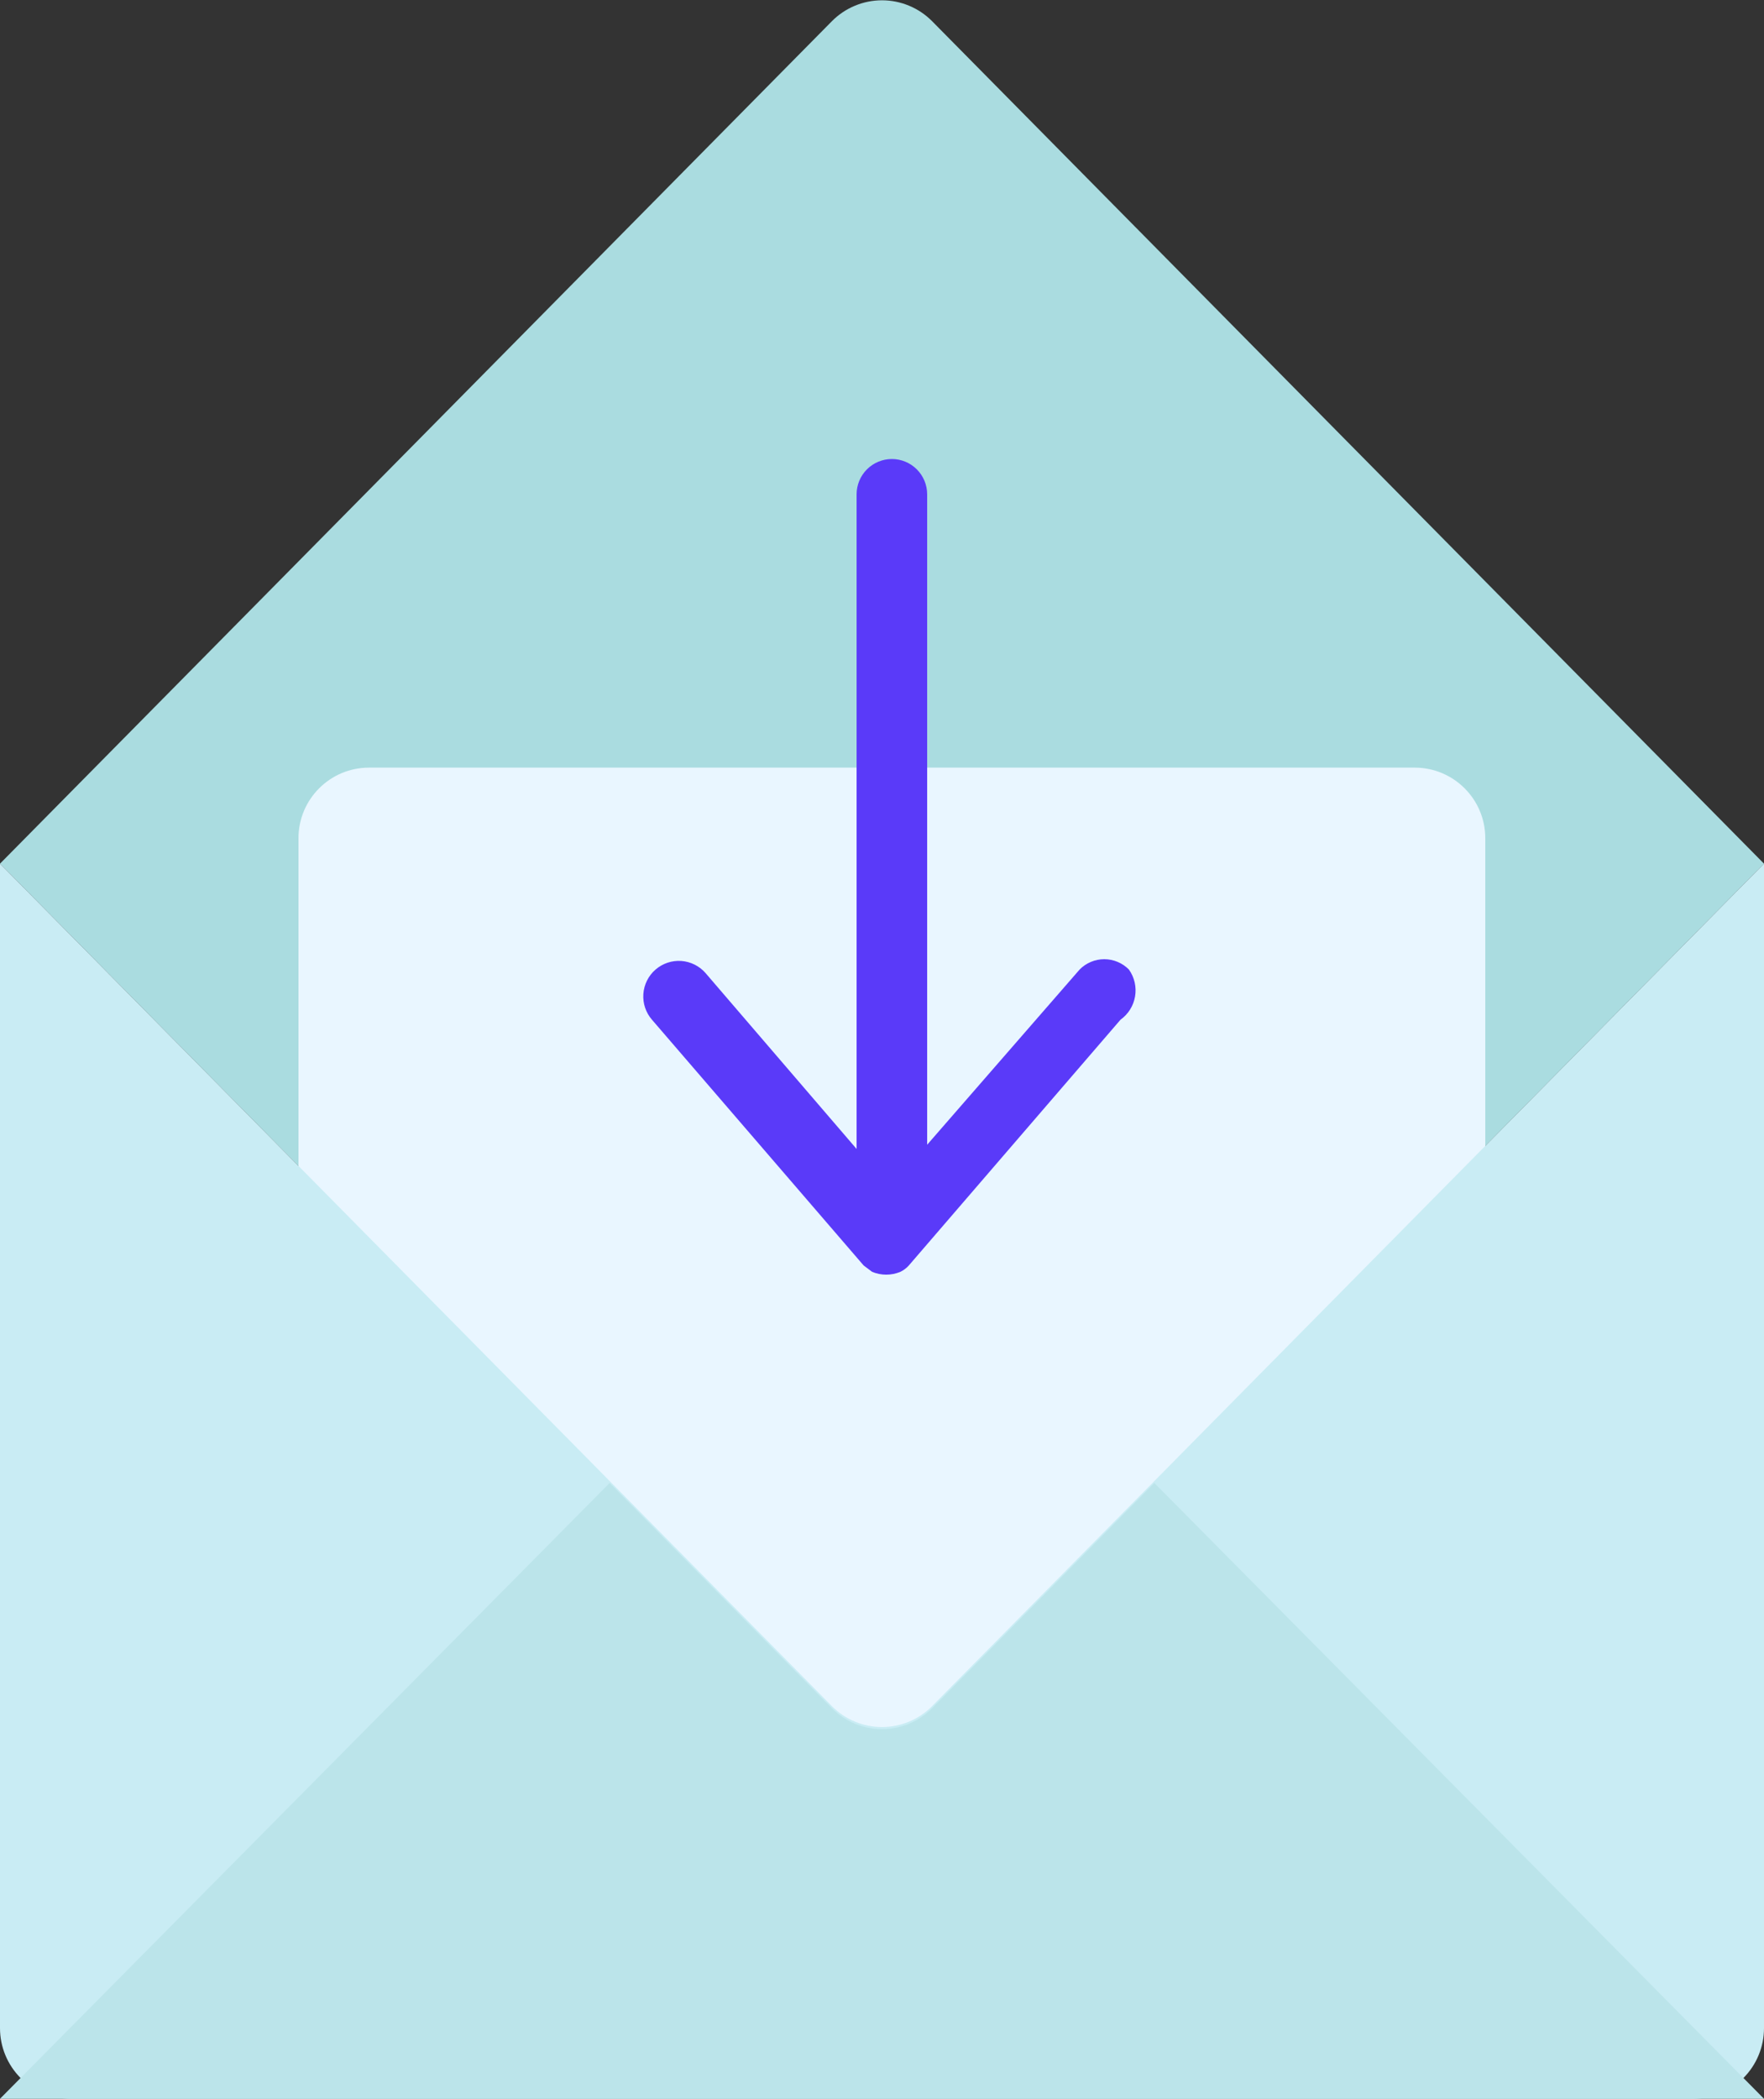 <svg width="95" height="113" viewBox="0 0 95 113" fill="none" xmlns="http://www.w3.org/2000/svg">
<rect x="0" y="0" width="95" height="113" fill="#333333" stroke="none"/>
<g clip-path="url(#clip0_508_2338)">
<path d="M50.198 1.141C49.845 0.785 49.425 0.502 48.961 0.309C48.498 0.116 48.002 0.016 47.5 0.016C46.998 0.016 46.502 0.116 46.039 0.309C45.575 0.502 45.155 0.785 44.802 1.141L0 46.501L47.5 94.598L95 46.501L50.198 1.141Z" fill="#AADCE0"/>
<path d="M76.19 41.33H19.874C17.775 41.33 16.074 43.032 16.074 45.132V99.502C16.074 101.602 17.775 103.305 19.874 103.305H76.19C78.289 103.305 79.99 101.602 79.99 99.502V45.132C79.99 43.032 78.289 41.33 76.19 41.33Z" fill="#E9F6FF"/>
<path d="M91.2 113H3.8C2.792 113 1.826 112.599 1.113 111.886C0.4 111.173 0 110.206 0 109.198V46.5L44.802 91.86C45.155 92.216 45.575 92.499 46.039 92.692C46.502 92.885 46.998 92.985 47.5 92.985C48.002 92.985 48.498 92.885 48.961 92.692C49.425 92.499 49.845 92.216 50.198 91.86L95 46.5V109.198C95 110.206 94.6 111.173 93.887 111.886C93.174 112.599 92.208 113 91.2 113Z" fill="#C9ECF4"/>
<path d="M0 113L32.832 79.845L44.802 91.974C45.155 92.331 45.575 92.613 46.039 92.806C46.502 92.999 46.998 93.099 47.5 93.099C48.002 93.099 48.498 92.999 48.961 92.806C49.425 92.613 49.845 92.331 50.198 91.974L62.168 79.845L95 113H0Z" fill="#BBE4EA"/>
<path d="M60.8 52.204C60.627 52.026 60.42 51.886 60.191 51.79C59.963 51.694 59.718 51.644 59.47 51.644C59.222 51.644 58.977 51.694 58.749 51.79C58.52 51.886 58.313 52.026 58.14 52.204L49.932 61.633V26.615C49.932 26.111 49.732 25.627 49.375 25.271C49.019 24.914 48.536 24.714 48.032 24.714C47.528 24.714 47.045 24.914 46.688 25.271C46.332 25.627 46.132 26.111 46.132 26.615V61.861L38 52.394C37.667 52.011 37.196 51.775 36.69 51.739C36.184 51.704 35.685 51.871 35.302 52.204C34.919 52.536 34.684 53.008 34.648 53.514C34.612 54.02 34.779 54.52 35.112 54.903L46.512 68.135L46.968 68.477C47.209 68.577 47.467 68.629 47.728 68.629C47.989 68.629 48.247 68.577 48.488 68.477C48.661 68.394 48.816 68.278 48.944 68.135L60.344 54.903C60.761 54.605 61.044 54.154 61.129 53.648C61.215 53.142 61.096 52.622 60.8 52.204Z" fill="#5A3AF9"/>
</g>
<defs>
<clipPath id="clip0_508_2338">
<rect width="95" height="113" fill="white"/>
</clipPath>
</defs>
</svg>

